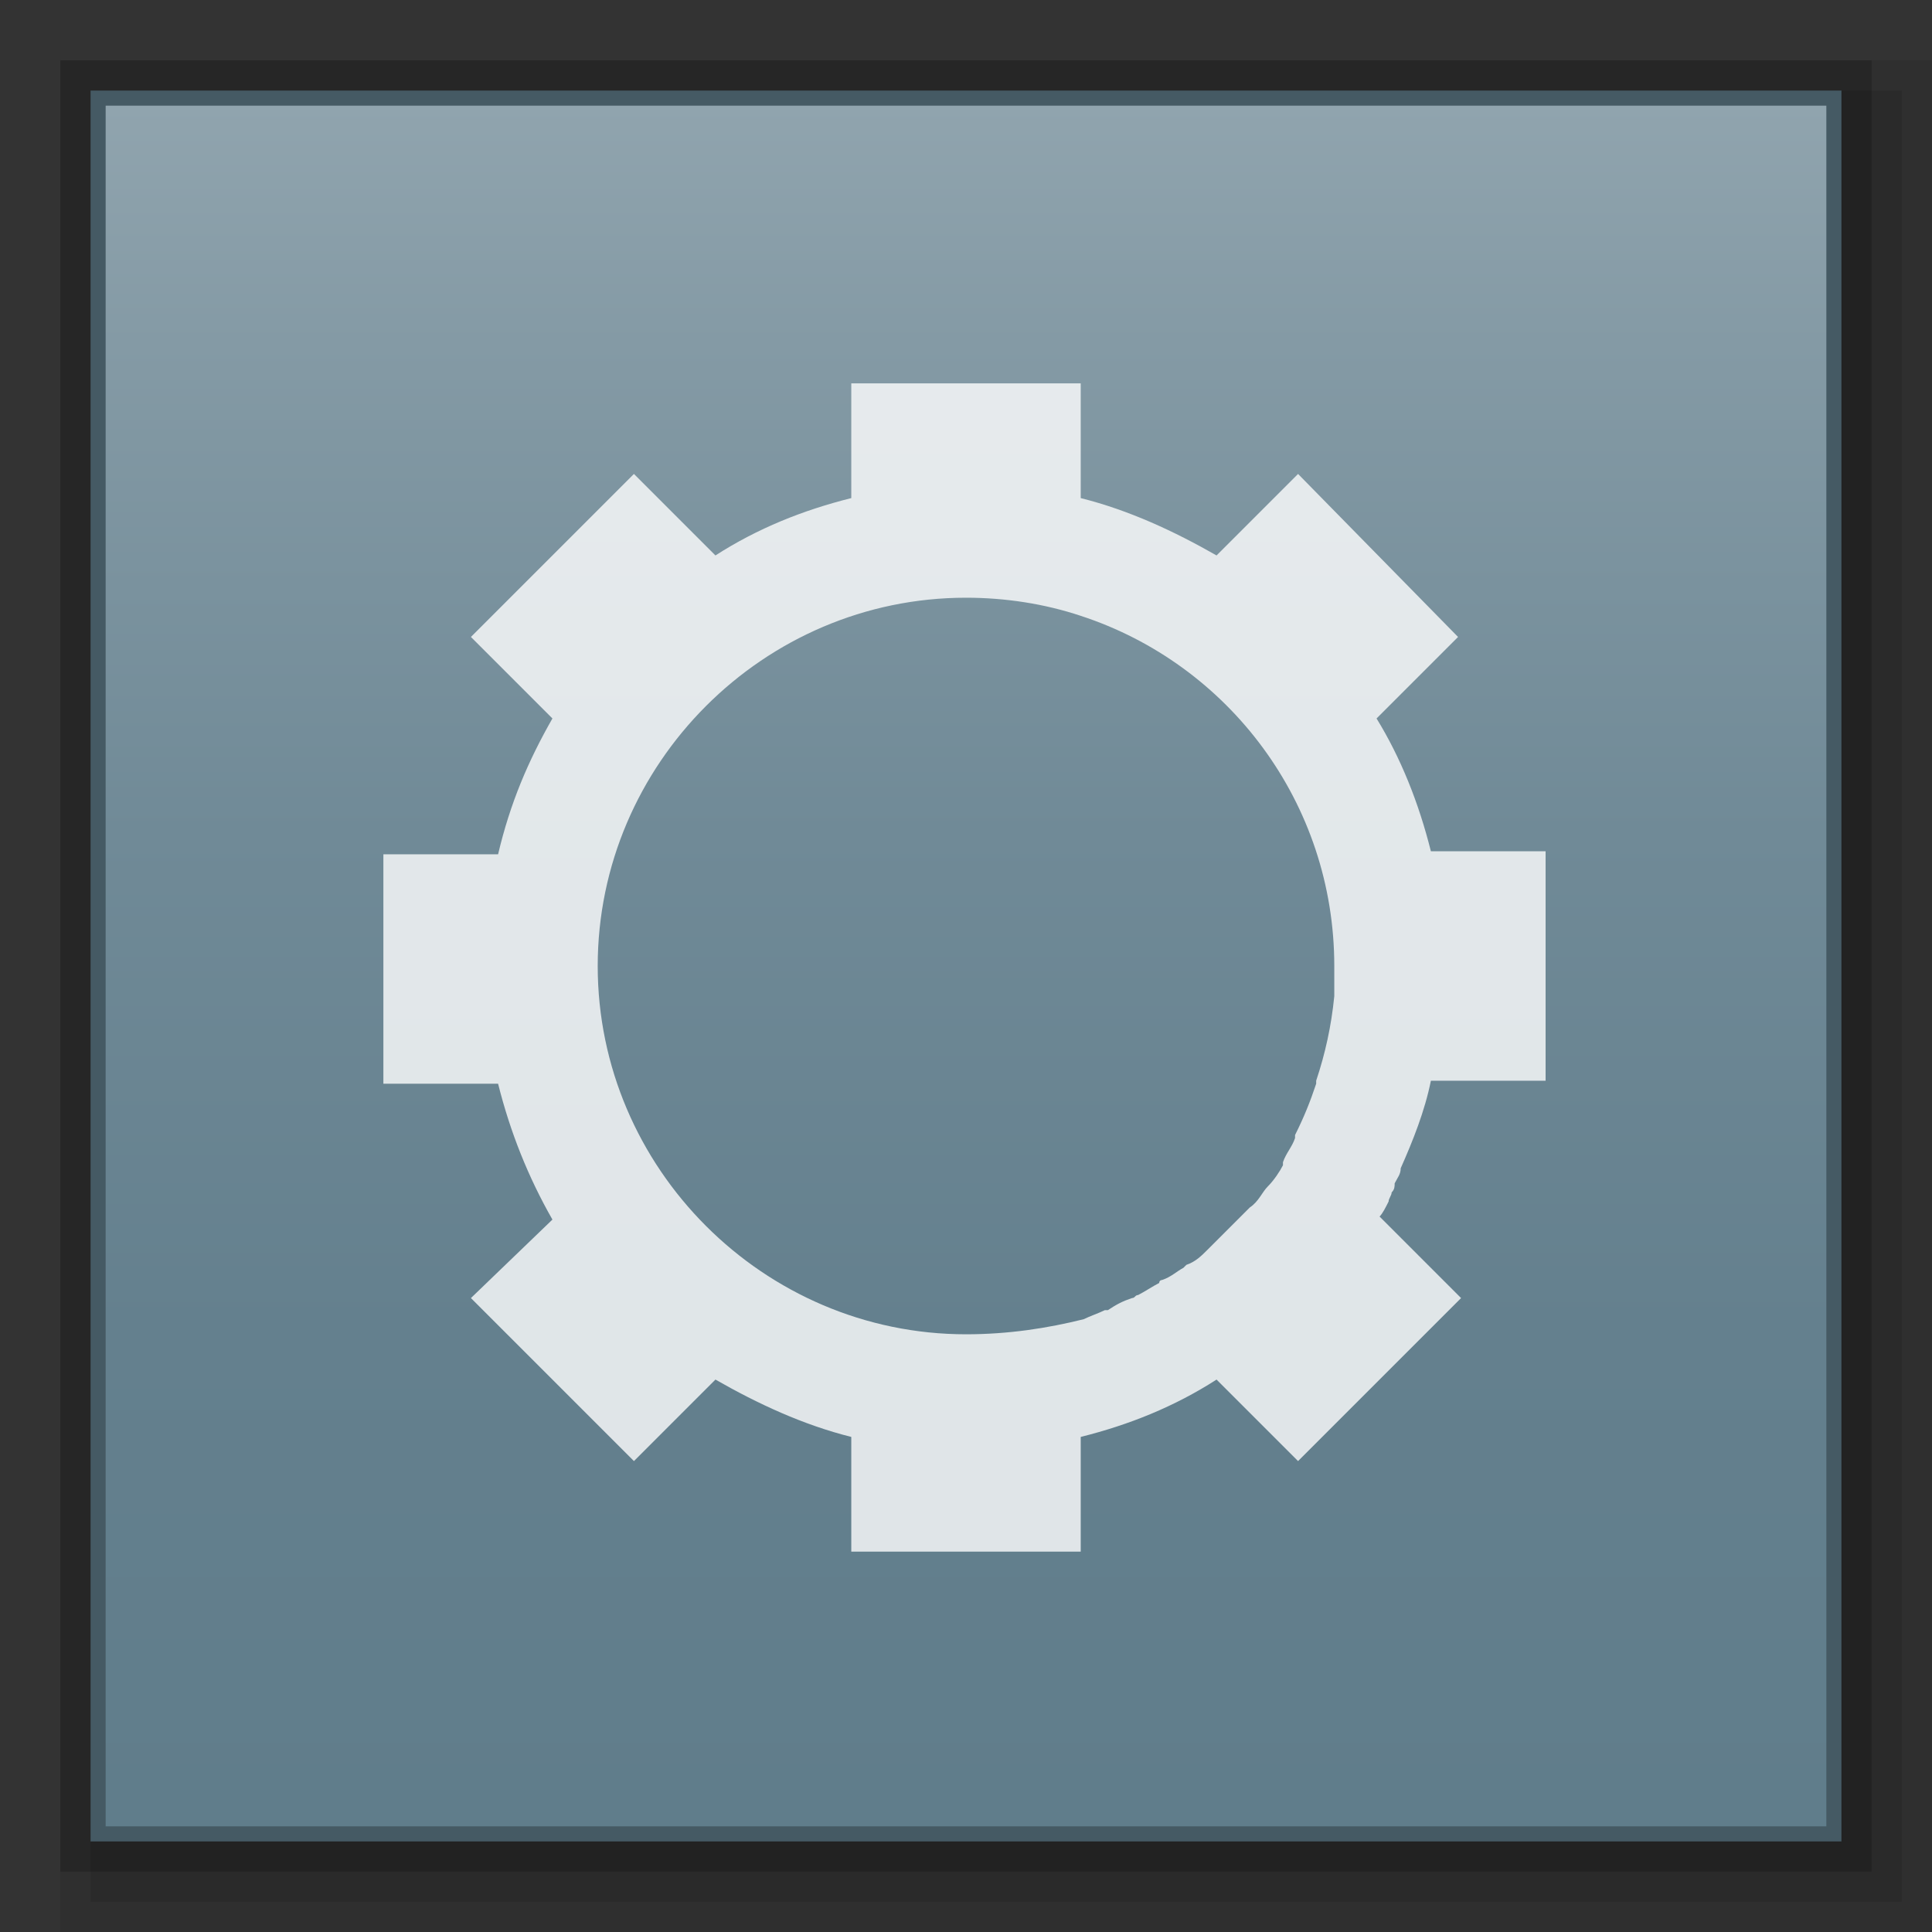 <?xml version="1.0" encoding="utf-8"?>
<!-- Generator: Adobe Illustrator 21.0.0, SVG Export Plug-In . SVG Version: 6.00 Build 0)  -->
<svg version="1.1" id="图层_1" xmlns="http://www.w3.org/2000/svg" xmlns:xlink="http://www.w3.org/1999/xlink" x="0px" y="0px"
	 viewBox="0 0 64 64" style="enable-background:new 0 0 64 64;" xml:space="preserve">
<rect x="0" y="0" width="64" height="64" fill="#333333" stroke="none"/>
<style type="text/css">
	.st0{opacity:0.2;enable-background:new    ;}
	.st1{opacity:0.08;enable-background:new    ;}
	.st2{opacity:0.1;enable-background:new    ;}
	.st3{fill:#455A64;}
	.st4{fill:url(#SVGID_1_);}
	.st5{opacity:0.8;fill:#FFFFFF;enable-background:new    ;}
</style>
<rect x="2" y="2" class="st0" width="60" height="60"/>
<rect x="2" y="2" class="st1" width="62" height="62"/>
<rect x="3" y="3" class="st2" width="60" height="60"/>
<rect x="3" y="3" class="st3" width="58" height="58"/>
<g>
	
		<linearGradient id="SVGID_1_" gradientUnits="userSpaceOnUse" x1="73.6" y1="-805.4" x2="73.6" y2="-862.4" gradientTransform="matrix(1 0 0 -1 -41.6 -801.9)">
		<stop  offset="0" style="stop-color:#90A4AE"/>
		<stop  offset="0.138" style="stop-color:#849AA5"/>
		<stop  offset="0.423" style="stop-color:#708A97"/>
		<stop  offset="0.71" style="stop-color:#64808E"/>
		<stop  offset="1" style="stop-color:#607D8B"/>
	</linearGradient>
	<rect x="3.5" y="3.5" class="st4" width="57" height="57"/>
	<path class="st5" d="M46.1,39.5c0.1-0.1,0.1-0.2,0.1-0.3c0.1-0.2,0.2-0.3,0.2-0.5l0,0c0.4-0.9,0.8-1.9,1-2.9h3.8v-7.6h-3.8
		c-0.4-1.6-1-3.1-1.8-4.4l2.7-2.7L43,15.7l-2.7,2.7c-1.4-0.8-2.9-1.5-4.5-1.9l0,0v-3.8h-7.6v3.8l0,0c-1.6,0.4-3.1,1-4.5,1.9L21,15.7
		l-5.4,5.4l2.7,2.7c-0.8,1.4-1.4,2.8-1.8,4.5h-3.8v7.6h3.8c0.4,1.6,1,3.1,1.8,4.5l0,0L15.6,43l5.4,5.4l2.7-2.7
		c1.4,0.8,2.9,1.5,4.5,1.9v3.8h7.6v-3.8l0,0l0,0c1.6-0.4,3.1-1,4.5-1.9l2.7,2.7l5.4-5.4l-2.7-2.7l0,0c0.1-0.1,0.2-0.3,0.3-0.5
		C46,39.7,46.1,39.6,46.1,39.5z M32,44.2c-6.7,0-12.2-5.5-12.2-12.2S25.3,19.8,32,19.8c1.3,0,2.6,0.2,3.8,0.6l0,0
		c4.9,1.6,8.4,6.2,8.4,11.6c0,0.3,0,0.7,0,1l0,0c-0.1,1-0.3,1.9-0.6,2.8v0.1c-0.2,0.6-0.4,1.1-0.7,1.7v0.1c-0.1,0.3-0.3,0.5-0.4,0.8
		c0,0,0,0,0,0.1c-0.1,0.2-0.3,0.5-0.5,0.7l0,0c-0.2,0.2-0.3,0.5-0.6,0.7l-0.1,0.1c-0.4,0.4-0.8,0.8-1.2,1.2L40,41.4
		c-0.2,0.2-0.4,0.4-0.7,0.5L39.2,42c-0.2,0.1-0.4,0.3-0.7,0.4c0,0-0.1,0-0.1,0.1c-0.2,0.1-0.5,0.3-0.7,0.4c-0.1,0-0.1,0.1-0.2,0.1
		c-0.3,0.1-0.5,0.2-0.8,0.4h-0.1c-0.2,0.1-0.5,0.2-0.7,0.3C34.7,44,33.4,44.2,32,44.2z"/>
</g>
</svg>
